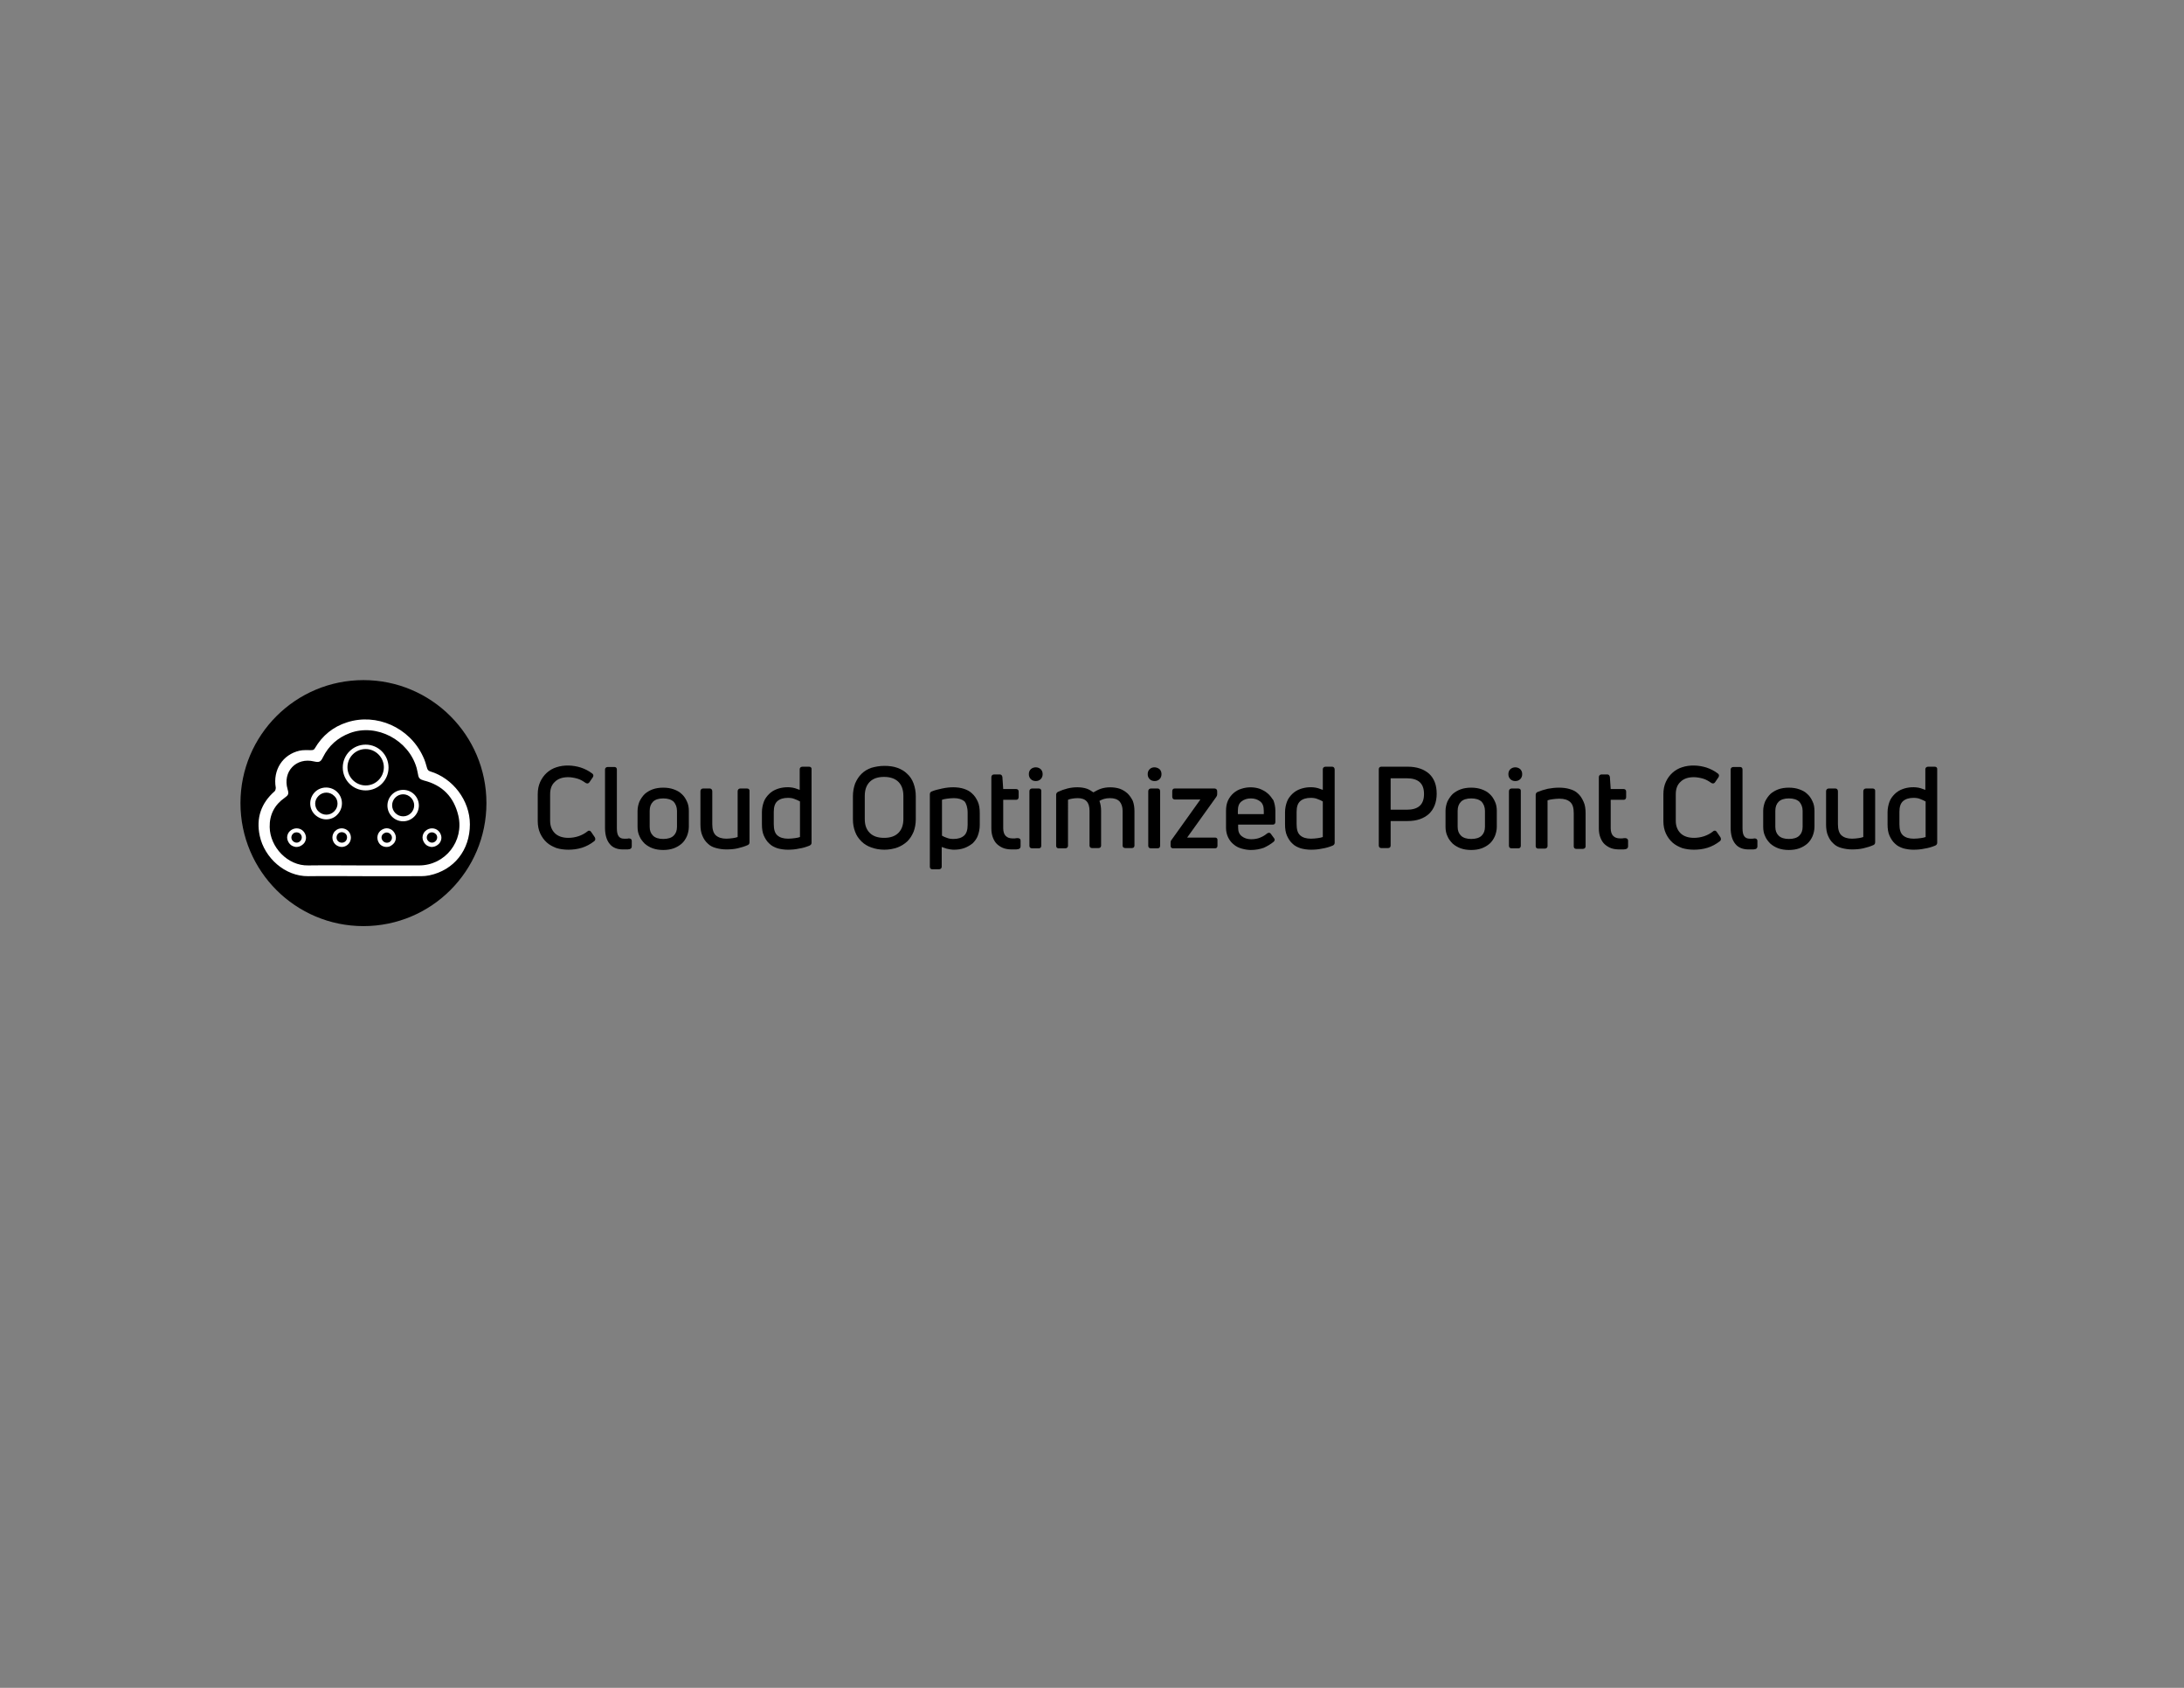 <?xml version="1.0" encoding="utf-8"?>
<!-- Generator: Adobe Illustrator 25.4.1, SVG Export Plug-In . SVG Version: 6.00 Build 0)  -->
<svg version="1.1" id="Layer_1" xmlns="http://www.w3.org/2000/svg" xmlns:xlink="http://www.w3.org/1999/xlink" x="0px" y="0px"
	 viewBox="0 0 792 612" style="enable-background:new 0 0 792 612;" xml:space="preserve">
<rect x="0" y="0" width="792" height="612" fill="#808080" stroke="none"/>
<style type="text/css">
	.st0{fill:#FFFFFF;}
</style>
<g>
	<path d="M214.4,301.7c-0.2-0.3-0.4-0.5-0.7-0.5c-0.2,0-0.4,0-0.6,0.2c-1,0.8-2.1,1.4-3.3,1.8c-1.2,0.4-2.5,0.6-3.7,0.6
		c-2.1,0-3.8-0.6-4.9-1.7c-1.1-1.1-1.7-2.6-1.7-4.5V288c0-1.9,0.5-3.4,1.7-4.5c1.1-1.1,2.7-1.7,4.8-1.7c1.1,0,2.2,0.2,3.3,0.5
		c1.1,0.3,2.1,0.9,3.1,1.6c0.5,0.3,1,0.2,1.3-0.2l1.3-1.9c0.3-0.5,0.2-1-0.2-1.3c-1.3-1-2.7-1.7-4.2-2.2c-2.9-0.9-6.1-1-8.8-0.1
		c-1.3,0.4-2.5,1.1-3.5,2c-1,0.9-1.8,2-2.4,3.3c-0.6,1.3-0.9,2.8-0.9,4.5v9.7c0,1.7,0.3,3.2,0.9,4.5c0.6,1.3,1.4,2.4,2.4,3.3
		c1,0.9,2.2,1.5,3.5,2c1.3,0.4,2.8,0.6,4.3,0.6c1.6,0,3.3-0.2,4.9-0.7c1.6-0.5,3.1-1.3,4.5-2.4c0.4-0.3,0.5-0.8,0.2-1.4L214.4,301.7
		z"/>
	<path d="M228,304C228,304,228,304,228,304c-0.3,0.1-0.6,0.1-0.9,0.1c-0.3,0-0.6,0-0.8,0c-0.9,0-1.5-0.3-1.9-0.8
		c-0.5-0.6-0.7-1.6-0.7-3V279c0-0.6-0.4-0.9-0.9-0.9h-2.4c-0.6,0-1,0.4-1,0.9v21.2c0,2.5,0.6,4.5,1.7,5.8c1.1,1.4,2.8,2,4.8,2
		c0.4,0,0.8,0,1.2,0c0.4,0,0.8,0,1.2-0.1l0,0c0.5-0.1,0.8-0.5,0.8-1v-2C229.1,304.3,228.7,304,228,304z"/>
	<path d="M247.2,287.9c-0.8-0.8-1.8-1.3-2.9-1.7c-1.1-0.4-2.4-0.6-3.8-0.6s-2.7,0.2-3.8,0.6c-1.1,0.4-2.1,1-2.9,1.7
		c-0.8,0.8-1.4,1.7-1.9,2.7c-0.4,1-0.7,2.2-0.7,3.4v5.8c0,1.2,0.2,2.4,0.7,3.4c0.4,1,1.1,1.9,1.9,2.7c0.8,0.7,1.8,1.3,2.9,1.7
		c1.1,0.4,2.4,0.6,3.8,0.6s2.7-0.2,3.8-0.6c1.1-0.4,2.1-1,2.9-1.7c0.8-0.7,1.4-1.6,1.9-2.7c0.4-1,0.7-2.2,0.7-3.4V294
		c0-1.2-0.2-2.4-0.7-3.4C248.6,289.5,248,288.6,247.2,287.9z M245.5,294v5.8c0,1.4-0.4,2.4-1.2,3.2c-0.8,0.8-2.1,1.2-3.8,1.2
		c-1.6,0-2.9-0.4-3.7-1.2c-0.8-0.8-1.2-1.8-1.2-3.2V294c0-1.4,0.4-2.5,1.2-3.3c0.8-0.8,2.1-1.2,3.7-1.2c1.7,0,2.9,0.4,3.8,1.2
		C245,291.5,245.5,292.6,245.5,294z"/>
	<path d="M270.9,285.9h-2.4c-0.6,0-1,0.4-1,1v16.6c-0.5,0.2-1.1,0.3-1.7,0.4c-0.8,0.1-1.6,0.2-2.4,0.2c-1.6,0-2.9-0.4-3.8-1.2
		c-0.9-0.8-1.3-2.2-1.3-4.1v-11.9c0-0.6-0.4-1-0.9-1h-2.4c-0.6,0-1,0.4-1,1v12c0,1.6,0.2,3,0.7,4.1c0.5,1.2,1.1,2.1,2,2.9
		c0.8,0.8,1.8,1.3,3,1.6c1.1,0.3,2.4,0.5,3.7,0.5c1.4,0,2.8-0.1,4.1-0.4c1.3-0.3,2.6-0.7,3.7-1.2c0.4-0.2,0.6-0.5,0.6-1v-18.5
		C271.9,286.3,271.5,285.9,270.9,285.9z"/>
	<path d="M293.4,278h-2.4c-0.6,0-1,0.4-1,0.9v7.5c-0.5-0.2-1.1-0.4-1.7-0.6c-2.1-0.6-4.6-0.4-6.5,0.3c-1.1,0.4-2.1,1-2.9,1.8
		c-0.8,0.8-1.5,1.7-1.9,2.8c-0.4,1.1-0.7,2.4-0.7,3.8v4.4c0,1.6,0.2,3,0.7,4.1c0.5,1.1,1.1,2.1,2,2.9c0.8,0.8,1.8,1.3,3,1.7
		c1.1,0.3,2.4,0.5,3.7,0.5c1.3,0,2.7-0.1,4-0.4c1.4-0.2,2.7-0.6,3.9-1.1c0.4-0.2,0.7-0.5,0.7-1V279C294.4,278.4,294,278,293.4,278z
		 M290.1,290.6v12.9c-0.5,0.2-1.1,0.3-1.8,0.4c-0.8,0.1-1.6,0.2-2.5,0.2c-1.7,0-3-0.4-3.9-1.2c-0.9-0.8-1.3-2.1-1.3-4.1v-4.4
		c0-1.8,0.4-3.1,1.3-3.9c0.9-0.8,2.2-1.2,3.8-1.2c0.9,0,1.7,0.1,2.4,0.4C288.9,290,289.6,290.3,290.1,290.6z"/>
	<path d="M329,280.6c-1-1-2.2-1.7-3.6-2.2c-1.4-0.5-3-0.7-4.7-0.7c-1.7,0-3.3,0.3-4.7,0.7c-1.4,0.5-2.6,1.2-3.6,2.2
		c-1,1-1.7,2.1-2.3,3.5c-0.5,1.4-0.8,2.9-0.8,4.6v8.4c0,1.7,0.3,3.2,0.8,4.5c0.5,1.4,1.3,2.5,2.3,3.5c1,1,2.2,1.7,3.6,2.2
		c1.4,0.5,3,0.8,4.7,0.8c1.7,0,3.3-0.3,4.7-0.8c1.4-0.5,2.6-1.3,3.6-2.2c1-1,1.7-2.1,2.3-3.5c0.5-1.3,0.8-2.9,0.8-4.5v-8.4
		c0-1.7-0.3-3.2-0.8-4.6C330.8,282.7,330,281.5,329,280.6z M327.6,288.6v8.4c0,2.1-0.6,3.8-1.8,5c-1.2,1.2-2.9,1.8-5.2,1.8
		c-2.3,0-4-0.6-5.2-1.8c-1.2-1.2-1.8-2.8-1.8-5v-8.4c0-2.2,0.6-3.9,1.8-5.1c1.2-1.2,2.9-1.8,5.2-1.8c2.2,0,4,0.6,5.2,1.8
		C327,284.7,327.6,286.4,327.6,288.6z"/>
	<path d="M352.5,287.7c-0.8-0.8-1.8-1.3-3-1.7c-2.2-0.7-5-0.7-7.8-0.1c-1.4,0.3-2.7,0.6-3.9,1.1c-0.4,0.2-0.6,0.5-0.6,1v26.3
		c0,0.6,0.4,0.9,0.9,0.9h2.4c0.6,0,1-0.4,1-0.9v-7.2c0.5,0.2,1.1,0.4,1.7,0.6c0.9,0.2,1.8,0.4,2.8,0.4c1.3,0,2.6-0.2,3.7-0.6
		c1.1-0.4,2.1-1,3-1.7c0.8-0.8,1.5-1.7,1.9-2.8c0.4-1.1,0.7-2.4,0.7-3.8v-4.4c0-1.6-0.2-3-0.7-4.1
		C354,289.4,353.4,288.5,352.5,287.7z M350.9,294.7v4.4c0,1.8-0.4,3.1-1.3,3.9c-0.9,0.8-2.2,1.2-3.8,1.2c-0.9,0-1.7-0.1-2.4-0.4
		c-0.7-0.2-1.3-0.5-1.8-0.8V290c0.5-0.2,1.1-0.3,1.8-0.4c0.8-0.1,1.6-0.2,2.5-0.2c1.7,0,2.9,0.4,3.9,1.2
		C350.4,291.4,350.9,292.7,350.9,294.7z"/>
	<path d="M369.1,303.9C369.1,303.9,369.1,303.9,369.1,303.9c-0.4,0-0.7,0-1.1,0.1c-0.3,0-0.6,0-0.8,0c-1.1,0-1.9-0.3-2.5-0.9l0,0
		c-0.6-0.6-0.9-1.6-0.9-2.8v-10.3h4.7c0.6,0,0.9-0.4,0.9-1v-2c0-0.6-0.4-0.9-0.9-0.9h-4.7l-0.3-4.4c-0.1-0.5-0.4-0.9-0.9-0.9h-2.1
		c-0.6,0-1,0.4-1,1v18.6c0,1.3,0.2,2.4,0.6,3.4c0.4,1,0.9,1.8,1.6,2.4c0.7,0.6,1.5,1.1,2.4,1.4c0.9,0.3,1.9,0.4,2.9,0.4
		c0.3,0,0.6,0,1,0s0.8,0,1.2-0.1c0.5-0.1,0.9-0.4,0.9-1v-2.1C370.1,304.3,369.8,303.9,369.1,303.9z"/>
	<path d="M376.7,285.9h-2.4c-0.6,0-1,0.4-1,1v19.8c0,0.6,0.4,0.9,1,0.9h2.4c0.6,0,0.9-0.4,0.9-0.9v-19.8
		C377.7,286.3,377.3,285.9,376.7,285.9z"/>
	<path d="M373.8,278.9c-0.5,0.5-0.7,1.1-0.7,1.8c0,0.7,0.2,1.3,0.7,1.8c0.5,0.5,1.1,0.7,1.8,0.7c0.7,0,1.3-0.2,1.8-0.7
		c0.5-0.5,0.7-1.1,0.7-1.8c0-0.7-0.2-1.3-0.7-1.8C376.4,278,374.8,278,373.8,278.9z"/>
	<path d="M408.9,287.7c-0.8-0.7-1.7-1.3-2.8-1.7c-2.1-0.7-4.9-0.7-6.9,0c-0.9,0.3-1.8,0.8-2.7,1.3c-0.7-0.5-1.5-1-2.3-1.3
		c-2-0.7-4.7-0.7-7.1-0.1c-1.2,0.3-2.3,0.7-3.4,1.2c-0.4,0.2-0.7,0.6-0.7,1v18.6c0,0.6,0.4,0.9,0.9,0.9h2.4c0.6,0,1-0.4,1-0.9V290
		c0.4-0.2,0.9-0.3,1.4-0.4c0.6-0.1,1.3-0.2,2.1-0.2c2.9,0,4.3,1.5,4.3,4.6v12.6c0,0.6,0.4,0.9,0.9,0.9h2.4c0.6,0,0.9-0.4,0.9-0.9
		v-12.6c0-1.3-0.2-2.5-0.6-3.6c0.5-0.3,1-0.5,1.6-0.7c0.7-0.2,1.4-0.3,2.2-0.3c1.6,0,2.7,0.4,3.5,1.2c0.7,0.8,1.1,2,1.1,3.4v12.6
		c0,0.6,0.4,0.9,1,0.9h2.4c0.6,0,0.9-0.4,0.9-0.9v-12.5c0-1.4-0.2-2.6-0.6-3.7C410.3,289.4,409.7,288.5,408.9,287.7z"/>
	<path d="M419.8,285.9h-2.4c-0.6,0-1,0.4-1,1v19.8c0,0.6,0.4,0.9,1,0.9h2.4c0.6,0,0.9-0.4,0.9-0.9v-19.8
		C420.7,286.3,420.4,285.9,419.8,285.9z"/>
	<path d="M416.9,278.9c-0.5,0.5-0.7,1.1-0.7,1.8c0,0.7,0.2,1.3,0.7,1.8c0.5,0.5,1.1,0.7,1.8,0.7c0.7,0,1.3-0.2,1.8-0.7
		c0.5-0.5,0.7-1.1,0.7-1.8c0-0.7-0.2-1.3-0.7-1.8C419.4,278,417.8,278,416.9,278.9z"/>
	<path d="M440.7,303.7h-10.2l10.6-14.8c0.2-0.3,0.3-0.6,0.3-0.9v-1.1c0-0.6-0.4-1-1-1h-14.4c-0.6,0-0.9,0.4-0.9,1v2
		c0,0.6,0.4,1,0.9,1h9.3l-10.5,14.7c-0.2,0.2-0.3,0.5-0.3,0.9v1.2c0,0.6,0.4,0.9,0.9,0.9h15.2c0.6,0,0.9-0.4,0.9-0.9v-2
		C441.6,304.1,441.2,303.7,440.7,303.7z"/>
	<path d="M459.6,287.6c-0.8-0.7-1.8-1.2-2.8-1.6c-2.1-0.7-4.5-0.7-6.6,0c-1.1,0.3-2.1,0.9-2.9,1.6c-0.8,0.7-1.5,1.6-2,2.7
		c-0.5,1.1-0.7,2.3-0.7,3.8v6.1c0,1.3,0.3,2.5,0.8,3.5c0.5,1,1.2,1.9,2,2.5c0.8,0.7,1.8,1.2,2.9,1.5c1.1,0.3,2.2,0.5,3.3,0.5
		c1.7,0,3.3-0.3,4.7-0.8c1.3-0.6,2.5-1.3,3.6-2.2c0.4-0.4,0.5-0.9,0.1-1.3l-1.1-1.5c-0.3-0.5-0.8-0.6-1.4-0.2
		c-0.7,0.6-1.5,1.1-2.5,1.5c-0.9,0.4-2,0.6-3.3,0.6c-1.4,0-2.5-0.4-3.4-1.1c-0.9-0.7-1.3-1.7-1.3-3v-1.2h12.6c0.6,0,0.9-0.4,0.9-1
		V294c0-1.4-0.3-2.7-0.7-3.8C461.1,289.2,460.5,288.3,459.6,287.6z M448.9,295.1V294c0-1.6,0.4-2.7,1.3-3.4c0.9-0.7,2-1.1,3.4-1.1
		c1.4,0,2.5,0.4,3.4,1.1c0.9,0.7,1.3,1.8,1.3,3.4v1.2H448.9z"/>
	<path d="M483.1,278h-2.4c-0.6,0-1,0.4-1,0.9v7.5c-0.5-0.2-1.1-0.4-1.7-0.6c-2.1-0.6-4.6-0.4-6.5,0.3c-1.1,0.4-2.1,1-2.9,1.8
		c-0.8,0.8-1.5,1.7-1.9,2.8c-0.4,1.1-0.7,2.4-0.7,3.8v4.4c0,1.6,0.2,3,0.7,4.1c0.5,1.1,1.1,2.1,2,2.9c0.8,0.8,1.8,1.3,3,1.7
		c1.1,0.3,2.4,0.5,3.7,0.5c1.3,0,2.7-0.1,4-0.4c1.4-0.2,2.7-0.6,3.9-1.1c0.4-0.2,0.7-0.5,0.7-1V279C484,278.4,483.6,278,483.1,278z
		 M479.7,290.6v12.9c-0.5,0.2-1.1,0.3-1.8,0.4c-0.8,0.1-1.6,0.2-2.5,0.2c-1.7,0-3-0.4-3.9-1.2c-0.9-0.8-1.3-2.1-1.3-4.1v-4.4
		c0-1.8,0.4-3.1,1.3-3.9c0.9-0.8,2.2-1.2,3.8-1.2c0.9,0,1.7,0.1,2.4,0.4C478.6,290,479.2,290.3,479.7,290.6z"/>
	<path d="M510.5,278h-9.6c-0.6,0-0.9,0.4-0.9,0.9v27.7c0,0.6,0.4,0.9,0.9,0.9h2.5c0.6,0,0.9-0.4,0.9-0.9v-8.9h6.2
		c3.3,0,5.8-0.9,7.7-2.6c1.8-1.7,2.8-4.2,2.8-7.3c0-3.1-0.9-5.5-2.7-7.2C516.4,278.9,513.8,278,510.5,278z M504.3,282.2h5.8
		c4.3,0,6.3,1.9,6.3,5.7c0,3.9-2.1,5.7-6.3,5.7h-5.8V282.2z"/>
	<path d="M540.2,287.9c-0.8-0.8-1.8-1.3-2.9-1.7c-1.1-0.4-2.4-0.6-3.8-0.6s-2.7,0.2-3.8,0.6c-1.1,0.4-2.1,1-2.9,1.7
		c-0.8,0.8-1.4,1.7-1.9,2.7c-0.4,1-0.7,2.2-0.7,3.4v5.8c0,1.2,0.2,2.4,0.7,3.4c0.4,1,1.1,1.9,1.9,2.7c0.8,0.7,1.8,1.3,2.9,1.7
		c1.1,0.4,2.4,0.6,3.8,0.6s2.7-0.2,3.8-0.6c1.1-0.4,2.1-1,2.9-1.7c0.8-0.7,1.4-1.6,1.9-2.7c0.4-1,0.7-2.2,0.7-3.4V294
		c0-1.2-0.2-2.4-0.7-3.4C541.6,289.5,541,288.6,540.2,287.9z M538.5,294v5.8c0,1.4-0.4,2.4-1.2,3.2c-0.8,0.8-2.1,1.2-3.8,1.2
		c-1.6,0-2.9-0.4-3.7-1.2c-0.8-0.8-1.2-1.8-1.2-3.2V294c0-1.4,0.4-2.5,1.2-3.3c0.8-0.8,2.1-1.2,3.7-1.2c1.7,0,2.9,0.4,3.8,1.2
		C538,291.5,538.5,292.6,538.5,294z"/>
	<path d="M547.7,278.9c-0.5,0.5-0.7,1.1-0.7,1.8c0,0.7,0.2,1.3,0.7,1.8c0.5,0.5,1.1,0.7,1.8,0.7c0.7,0,1.3-0.2,1.8-0.7
		c0.5-0.5,0.7-1.1,0.7-1.8c0-0.7-0.2-1.3-0.7-1.8C550.3,278,548.7,278,547.7,278.9z"/>
	<path d="M550.6,285.9h-2.4c-0.6,0-1,0.4-1,1v19.8c0,0.6,0.4,0.9,1,0.9h2.4c0.6,0,0.9-0.4,0.9-0.9v-19.8
		C551.6,286.3,551.2,285.9,550.6,285.9z"/>
	<path d="M572.2,287.7c-0.8-0.8-1.9-1.3-3-1.6c-2.3-0.7-5.3-0.6-7.9-0.1c-1.3,0.3-2.6,0.7-3.8,1.2c-0.4,0.2-0.6,0.6-0.6,1v18.6
		c0,0.6,0.4,0.9,0.9,0.9h2.4c0.6,0,1-0.4,1-0.9v-16.6c0.5-0.2,1.1-0.3,1.8-0.4c0.8-0.1,1.6-0.2,2.5-0.2c1.7,0,3,0.4,3.9,1.2
		c0.9,0.8,1.3,2.1,1.3,4.1v12c0,0.6,0.4,0.9,0.9,0.9h2.4c0.6,0,1-0.4,1-0.9v-12c0-1.6-0.2-3-0.7-4.1
		C573.7,289.4,573,288.4,572.2,287.7z"/>
	<path d="M589.4,303.9C589.4,303.9,589.4,303.9,589.4,303.9c-0.4,0-0.7,0-1.1,0.1c-0.3,0-0.6,0-0.8,0c-1.1,0-1.9-0.3-2.5-0.9l0,0
		c-0.6-0.6-0.9-1.6-0.9-2.8v-10.3h4.7c0.6,0,0.9-0.4,0.9-1v-2c0-0.6-0.4-0.9-0.9-0.9h-4.7l-0.3-4.4c-0.1-0.5-0.4-0.9-0.9-0.9h-2.1
		c-0.6,0-1,0.4-1,1v18.6c0,1.3,0.2,2.4,0.6,3.4c0.4,1,0.9,1.8,1.6,2.4c0.7,0.6,1.5,1.1,2.4,1.4c0.9,0.3,1.9,0.4,2.9,0.4
		c0.3,0,0.6,0,1,0c0.4,0,0.8,0,1.2-0.1c0.5-0.1,0.9-0.4,0.9-1v-2.1C590.4,304.3,590,303.9,589.4,303.9z"/>
	<path d="M622.6,301.7c-0.2-0.3-0.4-0.5-0.7-0.5c-0.2,0-0.4,0-0.6,0.2c-1,0.8-2.1,1.4-3.3,1.8c-1.2,0.4-2.5,0.6-3.7,0.6
		c-2.1,0-3.8-0.6-4.9-1.7c-1.1-1.1-1.7-2.6-1.7-4.5V288c0-1.9,0.5-3.4,1.7-4.5c1.1-1.1,2.7-1.7,4.8-1.7c1.1,0,2.2,0.2,3.3,0.5
		c1.1,0.3,2.1,0.9,3.1,1.6c0.5,0.3,1,0.2,1.3-0.2l1.3-1.9c0.3-0.5,0.2-1-0.2-1.3c-1.3-1-2.7-1.7-4.2-2.2c-2.9-0.9-6.1-1-8.8-0.1
		c-1.3,0.4-2.5,1.1-3.5,2c-1,0.9-1.8,2-2.4,3.3c-0.6,1.3-0.9,2.8-0.9,4.5v9.7c0,1.7,0.3,3.2,0.9,4.5c0.6,1.3,1.4,2.4,2.4,3.3
		c1,0.9,2.2,1.5,3.5,2c1.3,0.4,2.8,0.6,4.3,0.6c1.6,0,3.3-0.2,4.9-0.7c1.6-0.5,3.1-1.3,4.5-2.4c0.4-0.3,0.5-0.8,0.2-1.4L622.6,301.7
		z"/>
	<path d="M636.2,304C636.2,304,636.2,304,636.2,304c-0.3,0.1-0.6,0.1-0.9,0.1c-0.3,0-0.6,0-0.8,0c-0.9,0-1.5-0.3-1.9-0.8
		c-0.5-0.6-0.7-1.6-0.7-3V279c0-0.6-0.4-0.9-0.9-0.9h-2.4c-0.6,0-1,0.4-1,0.9v21.2c0,2.5,0.6,4.5,1.7,5.8c1.1,1.4,2.8,2,4.8,2
		c0.4,0,0.8,0,1.2,0c0.4,0,0.8,0,1.2-0.1l0,0c0.5-0.1,0.8-0.5,0.8-1v-2C637.3,304.3,636.9,304,636.2,304z"/>
	<path d="M655.4,287.9c-0.8-0.8-1.8-1.3-2.9-1.7c-1.1-0.4-2.4-0.6-3.8-0.6s-2.7,0.2-3.8,0.6c-1.1,0.4-2.1,1-2.9,1.7
		c-0.8,0.8-1.4,1.7-1.9,2.7c-0.4,1-0.7,2.2-0.7,3.4v5.8c0,1.2,0.2,2.4,0.7,3.4c0.4,1,1.1,1.9,1.9,2.7c0.8,0.7,1.8,1.3,2.9,1.7
		c1.1,0.4,2.4,0.6,3.8,0.6s2.7-0.2,3.8-0.6c1.1-0.4,2.1-1,2.9-1.7c0.8-0.7,1.4-1.6,1.9-2.7c0.4-1,0.7-2.2,0.7-3.4V294
		c0-1.2-0.2-2.4-0.7-3.4C656.8,289.5,656.2,288.6,655.4,287.9z M653.7,294v5.8c0,1.4-0.4,2.4-1.2,3.2c-0.8,0.8-2.1,1.2-3.8,1.2
		c-1.6,0-2.9-0.4-3.7-1.2c-0.8-0.8-1.2-1.8-1.2-3.2V294c0-1.4,0.4-2.5,1.2-3.3c0.8-0.8,2.1-1.2,3.7-1.2c1.7,0,2.9,0.4,3.8,1.2
		C653.2,291.5,653.7,292.6,653.7,294z"/>
	<path d="M679.1,285.9h-2.4c-0.6,0-1,0.4-1,1v16.6c-0.5,0.2-1.1,0.3-1.7,0.4c-0.8,0.1-1.6,0.2-2.4,0.2c-1.6,0-2.9-0.4-3.8-1.2
		c-0.9-0.8-1.3-2.2-1.3-4.1v-11.9c0-0.6-0.4-1-0.9-1h-2.4c-0.6,0-1,0.4-1,1v12c0,1.6,0.2,3,0.7,4.1c0.5,1.2,1.1,2.1,2,2.9
		c0.8,0.8,1.8,1.3,3,1.6c1.1,0.3,2.4,0.5,3.7,0.5c1.4,0,2.8-0.1,4.1-0.4c1.3-0.3,2.6-0.7,3.7-1.2c0.4-0.2,0.6-0.5,0.6-1v-18.5
		C680.1,286.3,679.7,285.9,679.1,285.9z"/>
	<path d="M701.6,278h-2.4c-0.6,0-1,0.4-1,0.9v7.5c-0.5-0.2-1.1-0.4-1.7-0.6c-2.1-0.6-4.6-0.4-6.5,0.3c-1.1,0.4-2.1,1-2.9,1.8
		c-0.8,0.8-1.5,1.7-1.9,2.8c-0.4,1.1-0.7,2.4-0.7,3.8v4.4c0,1.6,0.2,3,0.7,4.1c0.5,1.1,1.1,2.1,2,2.9c0.8,0.8,1.8,1.3,3,1.7
		c1.1,0.3,2.4,0.5,3.7,0.5c1.3,0,2.7-0.1,4-0.4c1.4-0.2,2.7-0.6,3.9-1.1c0.4-0.2,0.7-0.5,0.7-1V279C702.6,278.4,702.2,278,701.6,278
		z M698.3,290.6v12.9c-0.5,0.2-1.1,0.3-1.8,0.4c-0.8,0.1-1.6,0.2-2.5,0.2c-1.7,0-3-0.4-3.9-1.2c-0.9-0.8-1.3-2.1-1.3-4.1v-4.4
		c0-1.8,0.4-3.1,1.3-3.9c0.9-0.8,2.2-1.2,3.8-1.2c0.9,0,1.7,0.1,2.4,0.4C697.1,290,697.7,290.3,698.3,290.6z"/>
</g>
<g>
	<circle cx="131.8" cy="291.2" r="44.6"/>
	<g>
		<circle cx="132.6" cy="278.3" r="7.5"/>
		<path class="st0" d="M132.6,286.6c-4.6,0-8.3-3.7-8.3-8.3c0-4.6,3.7-8.3,8.3-8.3c4.6,0,8.3,3.7,8.3,8.3
			C140.9,282.9,137.2,286.6,132.6,286.6z M132.6,271.6c-3.7,0-6.6,3-6.6,6.6s3,6.6,6.6,6.6c3.7,0,6.6-3,6.6-6.6
			S136.2,271.6,132.6,271.6z"/>
	</g>
	<g>
		<circle cx="118.3" cy="291.4" r="4.9"/>
		<path class="st0" d="M118.3,297.1c-1.5,0-2.9-0.6-4.1-1.7l0,0c-1.1-1.1-1.7-2.5-1.7-4.1c0-1.5,0.6-3,1.7-4.1
			c2.2-2.2,5.9-2.2,8.1,0c1.1,1.1,1.7,2.5,1.7,4.1c0,1.5-0.6,3-1.7,4.1C121.3,296.5,119.8,297.1,118.3,297.1z M115.5,294.2
			c1.6,1.6,4.1,1.6,5.7,0c0.8-0.8,1.2-1.8,1.2-2.8c0-1.1-0.4-2.1-1.2-2.8c-1.6-1.6-4.1-1.6-5.7,0c-0.8,0.8-1.2,1.8-1.2,2.8
			C114.3,292.4,114.7,293.5,115.5,294.2L115.5,294.2z"/>
	</g>
	<g>
		<circle cx="146.2" cy="292.1" r="4.9"/>
		<path class="st0" d="M146.2,297.8c-3.2,0-5.7-2.6-5.7-5.7c0-3.2,2.6-5.7,5.7-5.7c3.2,0,5.7,2.6,5.7,5.7
			C151.9,295.2,149.3,297.8,146.2,297.8z M146.2,288c-2.2,0-4,1.8-4,4c0,2.2,1.8,4,4,4s4-1.8,4-4C150.2,289.9,148.4,288,146.2,288z"
			/>
	</g>
	<g>
		<circle cx="140.2" cy="303.7" r="2.6"/>
		<path class="st0" d="M140.2,307.1c-1.1,0-2.2-0.5-2.8-1.5v0c-1-1.6-0.6-3.7,1-4.7c0.8-0.5,1.7-0.7,2.5-0.5
			c0.9,0.2,1.6,0.7,2.1,1.5c0.5,0.8,0.7,1.7,0.5,2.5c-0.2,0.9-0.7,1.6-1.5,2.1C141.5,306.9,140.9,307.1,140.2,307.1z M138.7,304.7
			c0.6,0.9,1.7,1.1,2.6,0.6c0.4-0.3,0.7-0.7,0.8-1.2c0.1-0.5,0-1-0.3-1.4c-0.3-0.4-0.7-0.7-1.2-0.8c-0.5-0.1-1,0-1.4,0.3
			C138.3,302.7,138.1,303.9,138.7,304.7L138.7,304.7z"/>
	</g>
	<g>
		<circle cx="156.6" cy="303.7" r="2.6"/>
		<path class="st0" d="M156.6,307.1c-0.2,0-0.5,0-0.7-0.1c-0.9-0.2-1.6-0.7-2.1-1.5l0,0c-0.5-0.8-0.7-1.7-0.5-2.5
			c0.2-0.9,0.7-1.6,1.5-2.1c1.6-1,3.7-0.6,4.7,1c0.5,0.8,0.7,1.7,0.5,2.5c-0.2,0.9-0.7,1.6-1.5,2.1
			C157.9,306.9,157.2,307.1,156.6,307.1z M156.6,301.8c-0.4,0-0.7,0.1-1,0.3c-0.4,0.3-0.7,0.7-0.8,1.2c-0.1,0.5,0,1,0.3,1.4l0,0
			c0.3,0.4,0.7,0.7,1.2,0.8c0.5,0.1,1,0,1.4-0.3c0.4-0.3,0.7-0.7,0.8-1.2c0.1-0.5,0-1-0.3-1.4C157.8,302.1,157.2,301.8,156.6,301.8z
			"/>
	</g>
	<g>
		<circle cx="107.5" cy="303.7" r="2.6"/>
		<path class="st0" d="M107.5,307.1c-0.2,0-0.5,0-0.7-0.1c-0.9-0.2-1.6-0.7-2.1-1.5c-0.5-0.8-0.7-1.7-0.5-2.5
			c0.2-0.9,0.7-1.6,1.5-2.1c1.6-1,3.7-0.6,4.7,1c0.5,0.8,0.7,1.7,0.5,2.5c-0.2,0.9-0.7,1.6-1.5,2.1
			C108.8,306.9,108.2,307.1,107.5,307.1z M107.5,301.8c-0.4,0-0.7,0.1-1,0.3c-0.4,0.3-0.7,0.7-0.8,1.2c-0.1,0.5,0,1,0.3,1.4l0,0
			c0.3,0.4,0.7,0.7,1.2,0.8c0.5,0.1,1,0,1.4-0.3c0.4-0.3,0.7-0.7,0.8-1.2c0.1-0.5,0-1-0.3-1.4C108.8,302.1,108.2,301.8,107.5,301.8z
			"/>
	</g>
	<g>
		<circle cx="123.9" cy="303.7" r="2.6"/>
		<path class="st0" d="M123.9,307.1c-0.4,0-0.9-0.1-1.3-0.3l0,0c-1.7-0.7-2.5-2.7-1.8-4.4c0.7-1.7,2.7-2.5,4.4-1.8
			c1.7,0.7,2.5,2.7,1.8,4.4C126.5,306.3,125.2,307.1,123.9,307.1z M123.2,305.4c1,0.4,2.1,0,2.5-1c0.4-1,0-2.1-1-2.5
			c-1-0.4-2.1,0-2.5,1C121.8,303.9,122.2,305,123.2,305.4L123.2,305.4z"/>
	</g>
	<path class="st0" d="M132,317.7c-6.7,0-13.5-0.1-20.2,0c-8.5,0.1-15.9-6.7-17.6-14.6c-1.4-6.5,0.5-11.9,5.4-16.2
		c0.3-0.3,0.4-0.9,0.4-1.3c-1.1-6.4,2.5-12,8.6-13.4c1.3-0.3,2.8-0.2,4.2-0.2c0.7,0,1.1-0.1,1.4-0.7c2.7-4.6,6.6-7.8,11.7-9.4
		c10.6-3.4,22.6,1.8,27.5,12.4c0.7,1.4,1.1,2.9,1.5,4.3c0.2,0.6,0.5,0.9,1.1,1.1c8.3,2.5,14.4,10.6,14.4,19.2
		c0,9.3-5.7,16.6-14.7,18.5c-1,0.2-2,0.3-3,0.3C145.8,317.7,138.9,317.7,132,317.7z M131.8,313.8c6.7,0,13.4,0,20.2,0
		c9.4,0,16.4-8.8,14.2-18.1c-1.6-6.7-5.7-11-12.5-12.7c-1.4-0.4-1.9-0.8-2.1-2.2c-0.2-0.8-0.3-1.6-0.5-2.3
		c-2.9-10.2-14.5-16.3-24.2-12.7c-4.5,1.7-7.7,4.6-9.8,8.8c-0.8,1.7-1.4,1.9-3.2,1.5c-6.5-1.6-11.5,3.7-9.6,10.1
		c0.5,1.7,0.3,2.1-1.1,3.1c-3.6,2.5-5.5,6.1-5.4,10.6c0.1,7.2,6.5,14.1,14,13.9C118.4,313.7,125.1,313.8,131.8,313.8z"/>
</g>
</svg>
